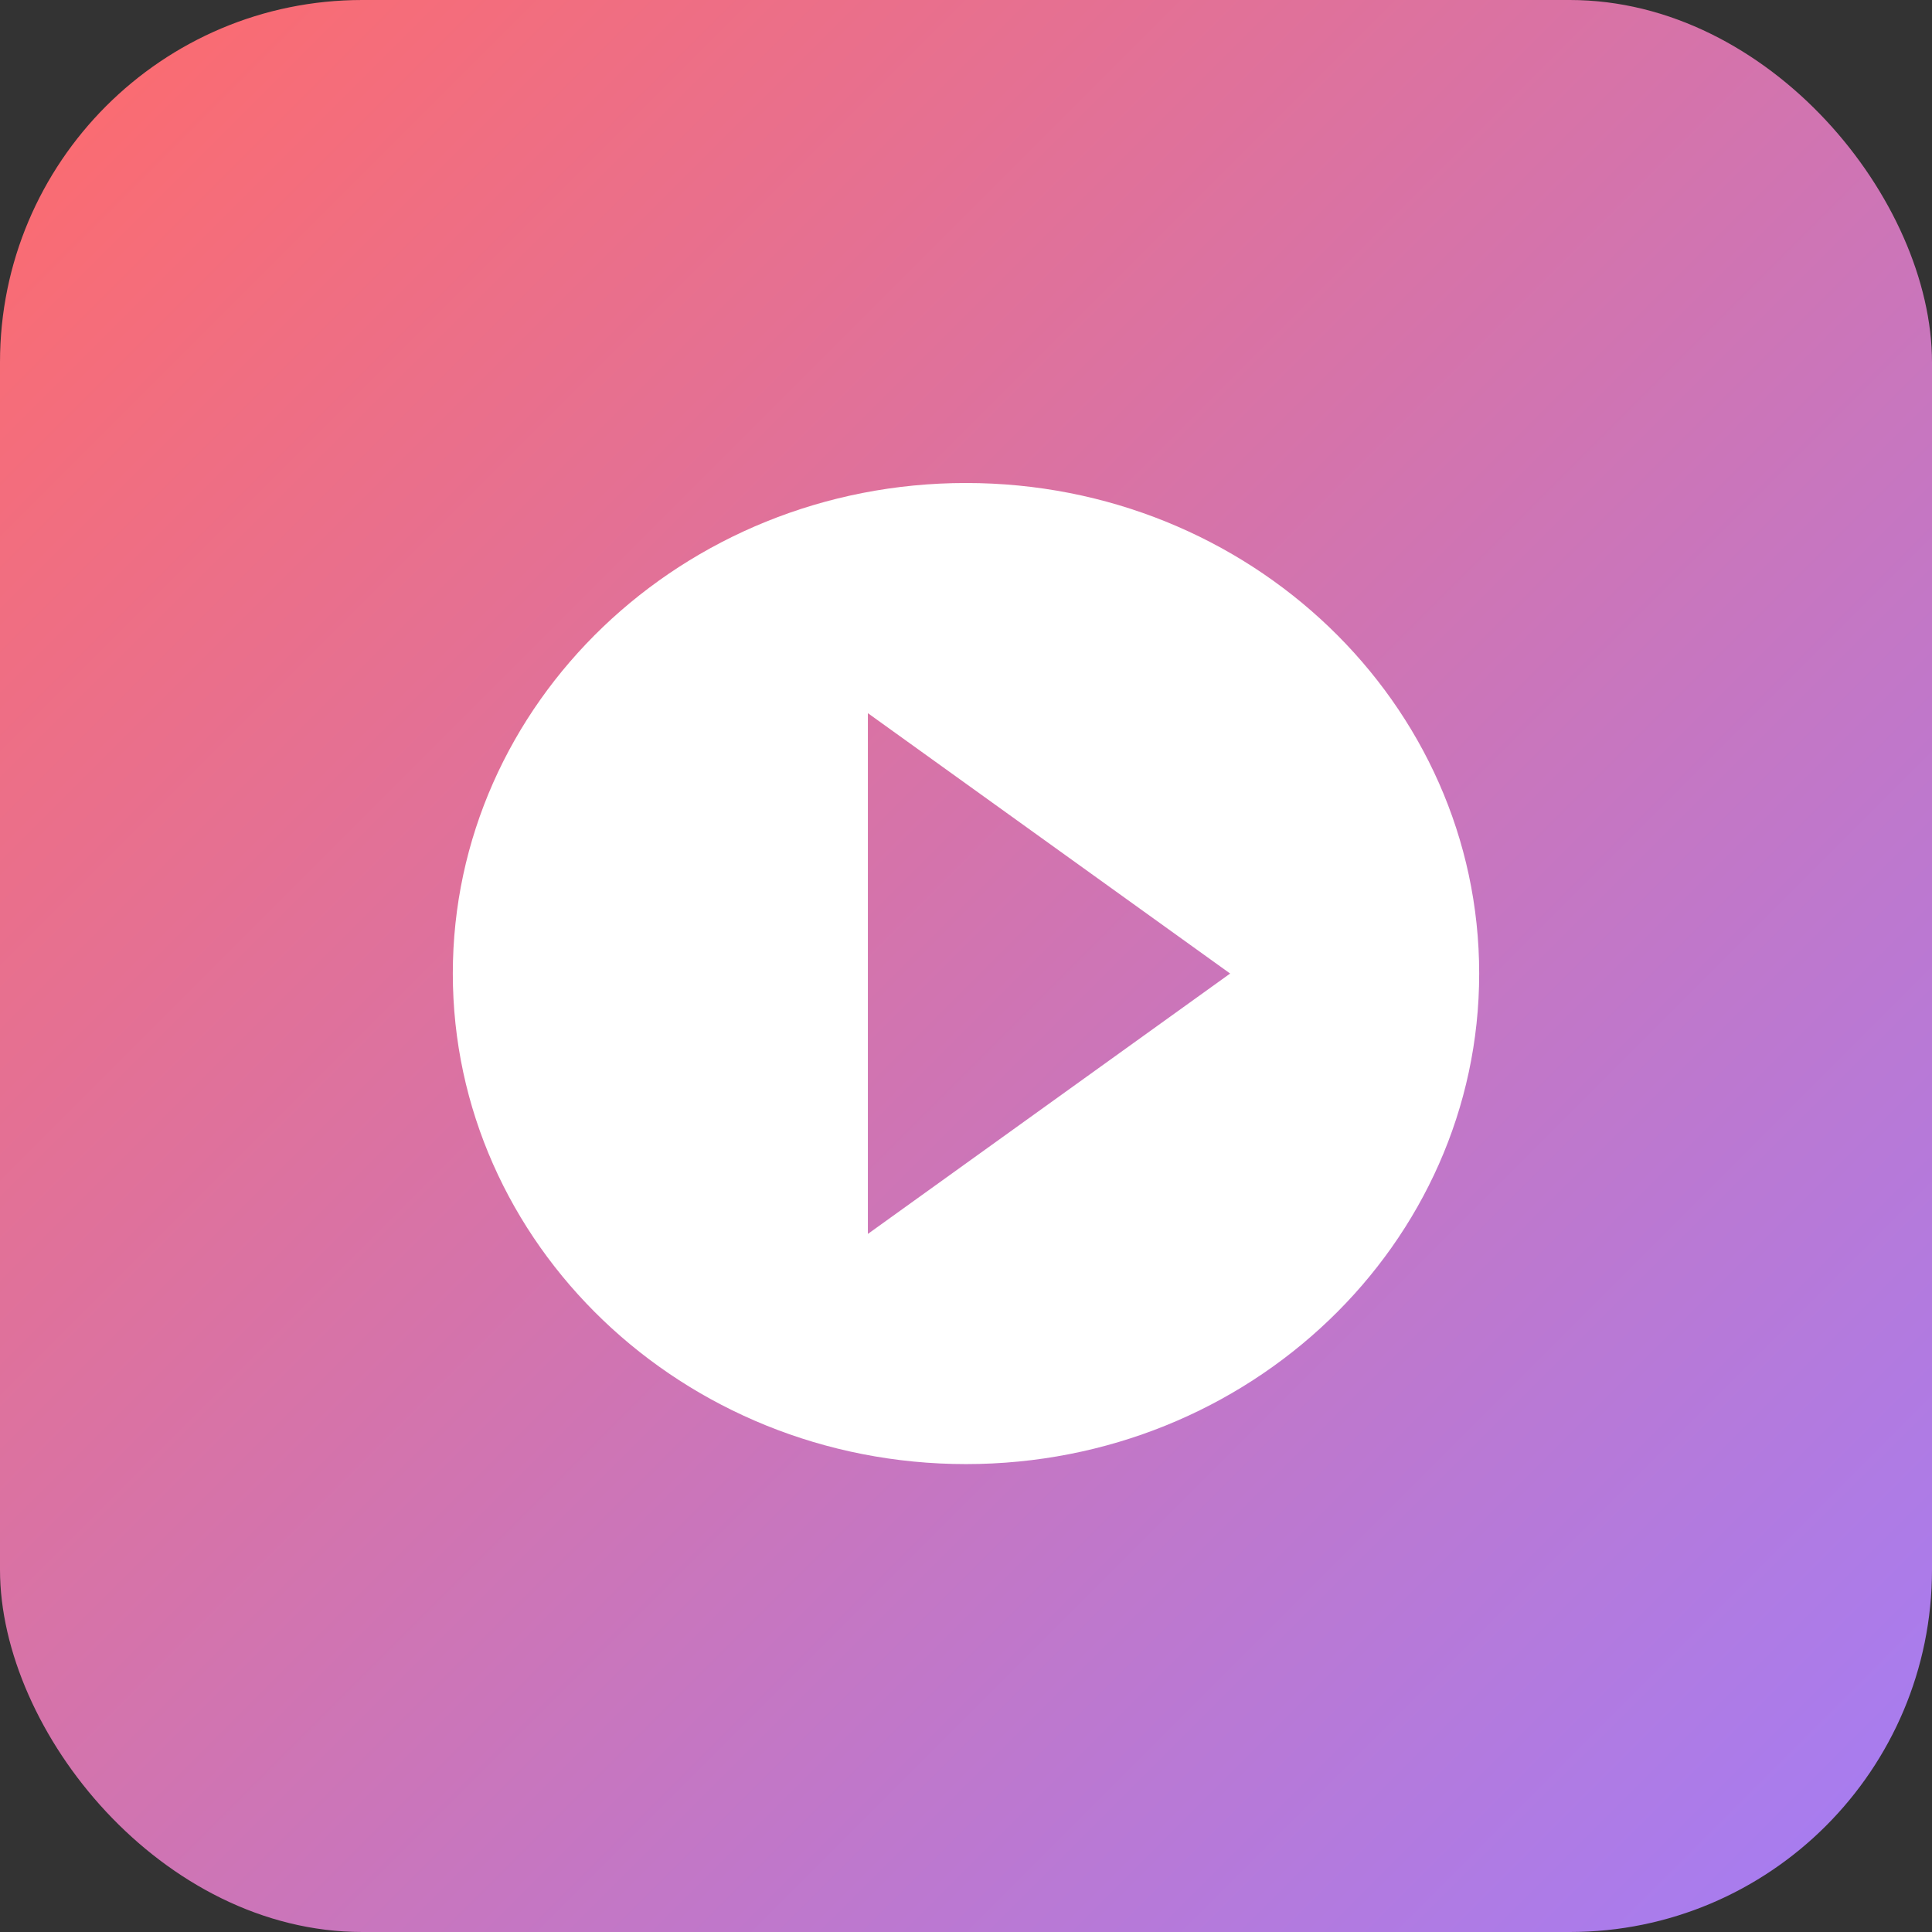 <?xml version="1.0" encoding="UTF-8" standalone="no"?>
<svg width="128" height="128" viewBox="0 0 128 128" fill="none" xmlns="http://www.w3.org/2000/svg">
  <rect x="0" y="0" width="128" height="128" fill="#333333" stroke="none"/>
  <rect width="128" height="128" rx="24" fill="url(#paint0_linear)"/>
  <path d="M64 32C45.2 32 30 46.6 30 64.5C30 82.4 45.2 97 64 97C82.8 97 98 82.4 98 64.5C98 46.6 82.8 32 64 32ZM57.5 81.75V47.25L81.5 64.5L57.5 81.75Z" fill="white"/>
  <defs>
    <linearGradient id="paint0_linear" x1="0" y1="0" x2="128" y2="128" gradientUnits="userSpaceOnUse">
      <stop stop-color="#FF6B6B"/>
      <stop offset="1" stop-color="#A37DF6"/>
    </linearGradient>
  </defs>
</svg>
